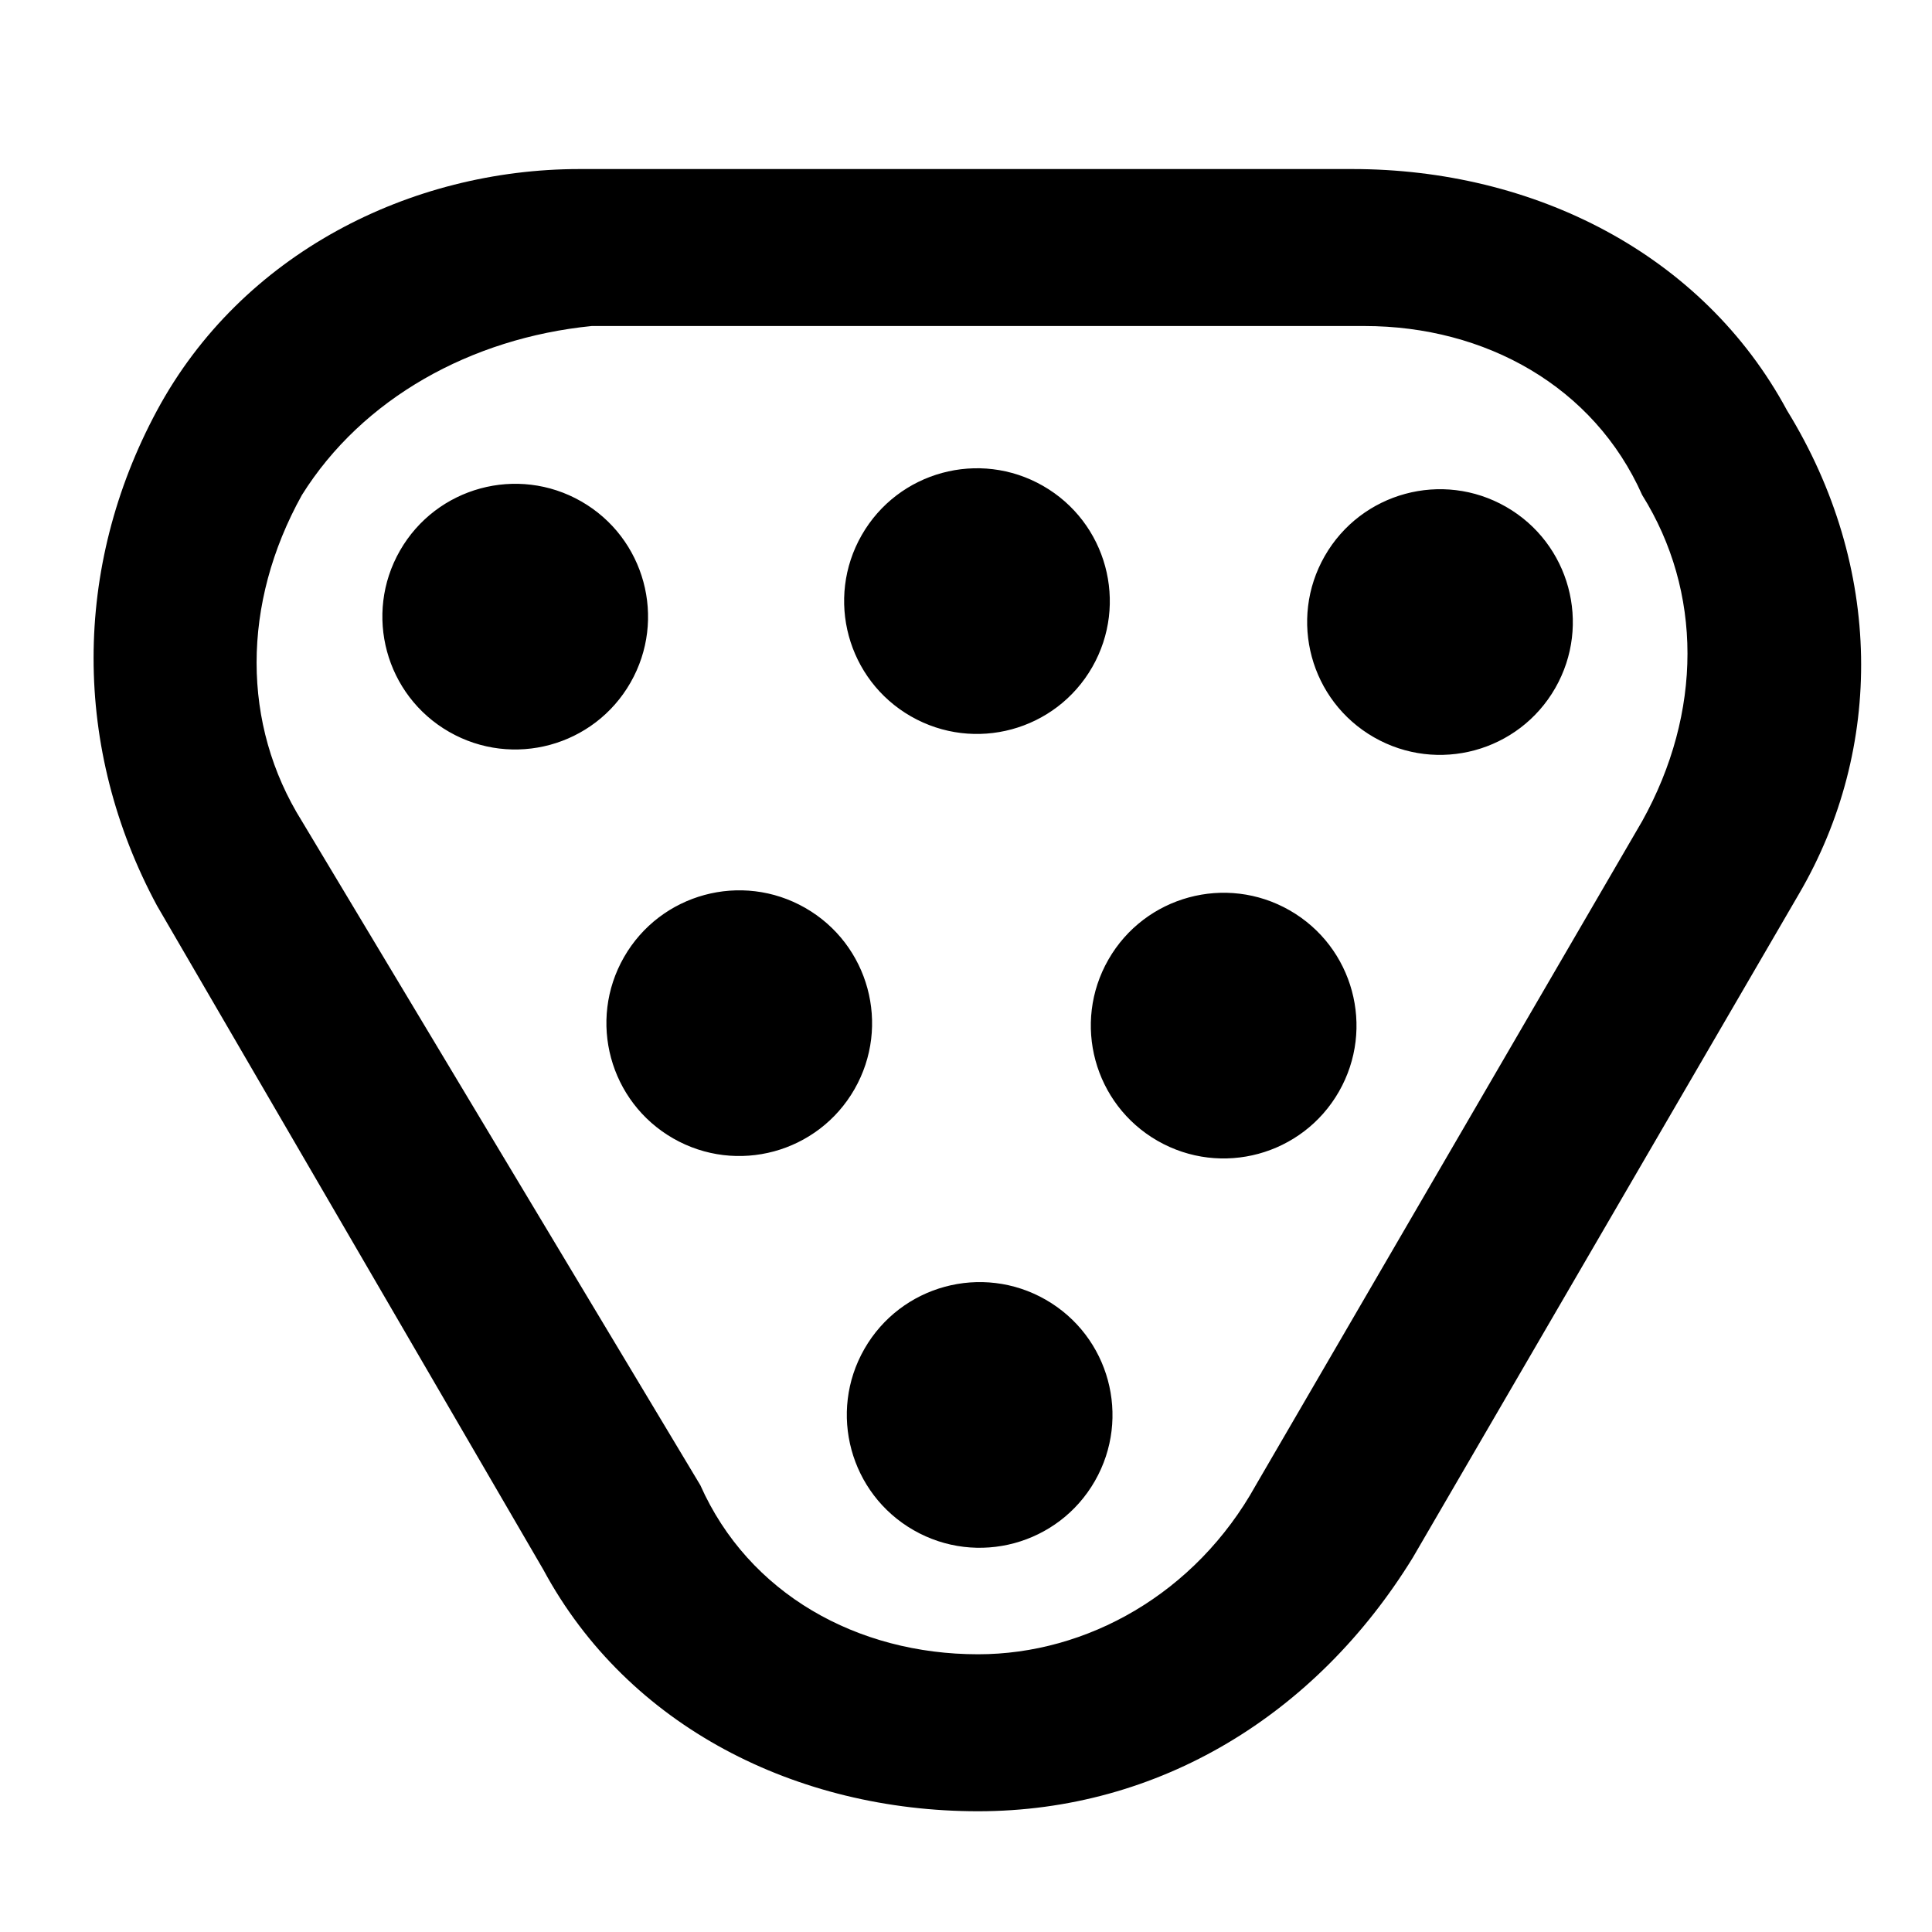 <svg width="64" height="64" viewBox="0 0 1024 1024" xmlns="http://www.w3.org/2000/svg"><path d="M947.2 217.6c-44.8-83.2-134.4-128-230.4-128H307.2c-89.6 0-179.2 44.8-224 128s-44.8 179.2 0 262.4L288 832c44.8 83.2 134.4 128 230.4 128s179.2-51.2 230.4-134.4l204.8-352c44.8-76.8 44.8-172.8-6.4-256zm-76.8 217.6l-204.8 352c-32 57.6-89.6 89.6-147.2 89.6-64 0-121.6-32-147.2-89.6L160 435.2c-32-51.2-32-115.2 0-172.8 32-51.2 89.6-83.2 153.6-89.6h409.6c64 0 121.6 32 147.2 89.6 32 51.2 32 115.2 0 172.8zm-72.177-166.584c33.737 19.328 45.418 62.345 26.09 96.082s-62.345 45.418-96.082 26.09c-33.737-19.328-45.418-62.345-26.09-96.082s62.345-45.418 96.082-26.09zM554.234 688.86c33.737 19.328 45.418 62.345 26.09 96.082s-62.345 45.418-96.082 26.09c-33.737-19.328-45.418-62.345-26.09-96.082s62.345-45.418 96.082-26.09zM308.071 265.749c33.737 19.328 45.418 62.345 26.09 96.082s-62.345 45.418-96.082 26.09c-33.737-19.328-45.418-62.345-26.09-96.082s62.345-45.418 96.082-26.09zm244.743-8.235c33.737 19.328 45.418 62.345 26.09 96.082s-62.345 45.418-96.082 26.09c-33.737-19.328-45.418-62.345-26.09-96.082s62.345-45.418 96.082-26.09zm-126 223.703c33.737 19.328 45.418 62.345 26.09 96.082s-62.345 45.418-96.082 26.09c-33.737-19.328-45.418-62.345-26.09-96.082s62.345-45.418 96.082-26.09zm256.749 1.292c33.737 19.328 45.418 62.345 26.09 96.082s-62.345 45.418-96.082 26.09c-33.737-19.328-45.418-62.345-26.09-96.082s62.345-45.418 96.082-26.09z"/></svg>